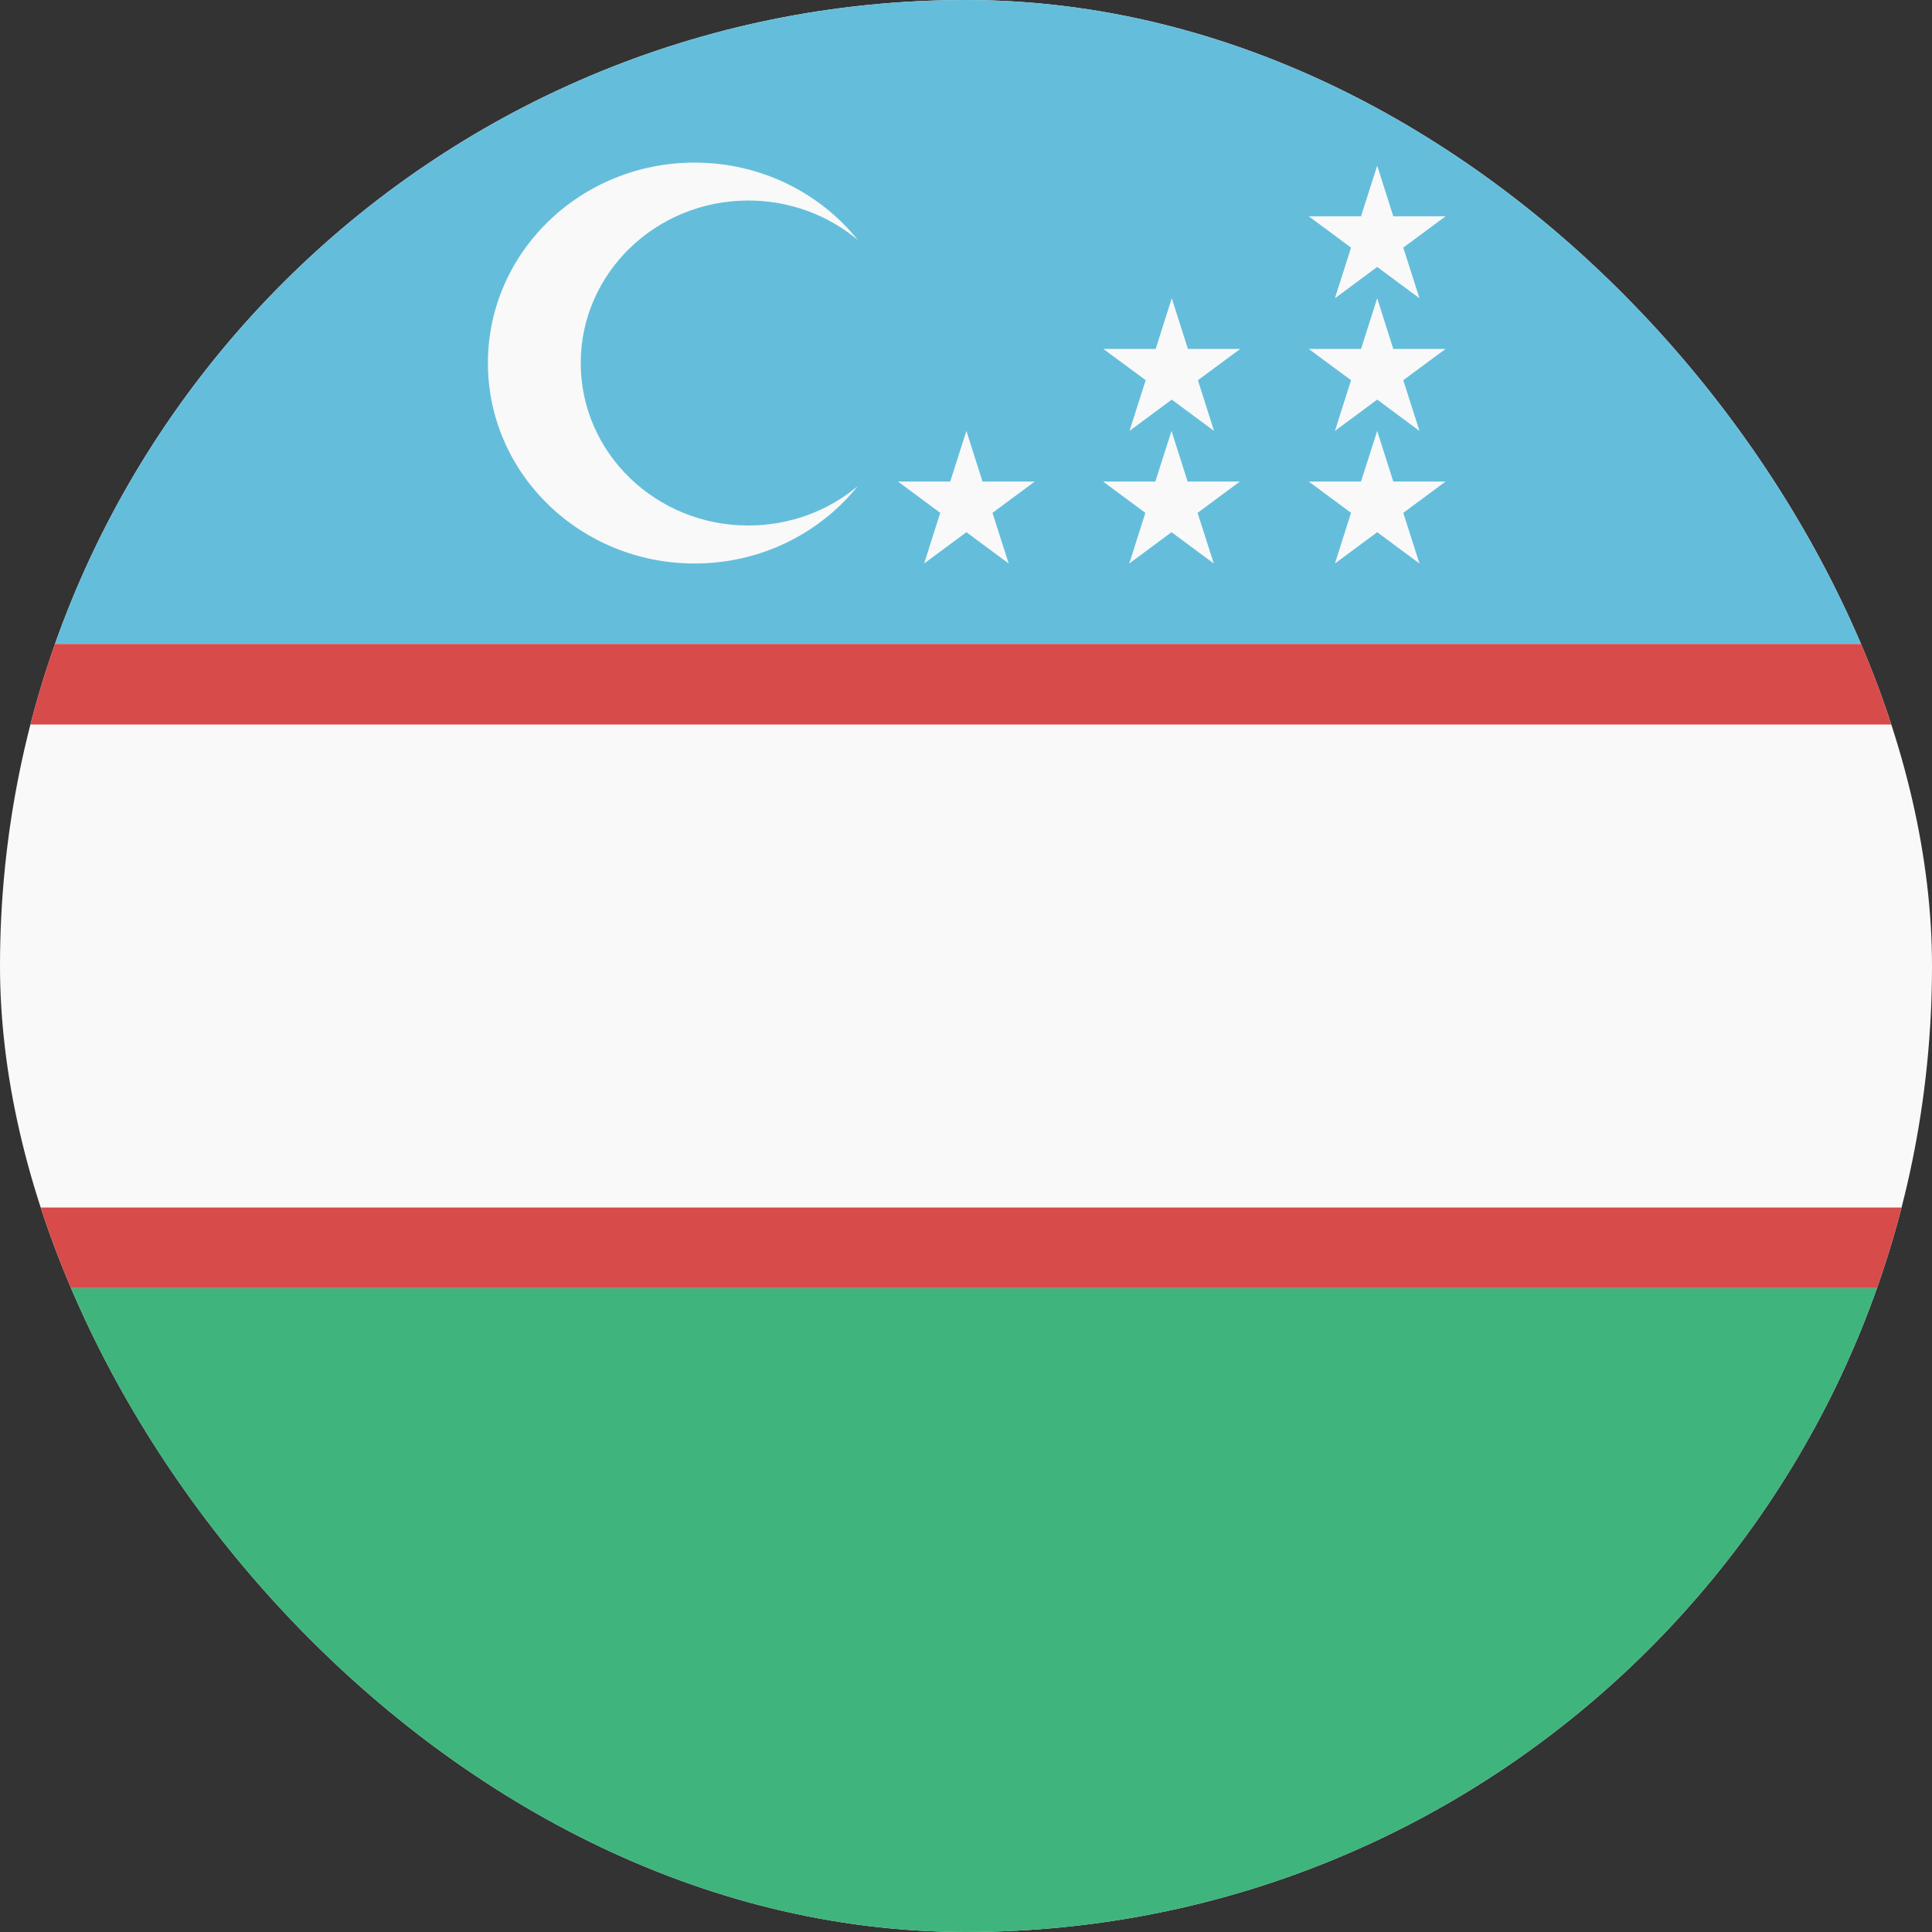 <svg width="24" height="24" viewBox="0 0 24 24" fill="none" xmlns="http://www.w3.org/2000/svg">
<rect x="0" y="0" width="24" height="24" fill="#333333" stroke="none"/>
<g clip-path="url(#clip0_440_1245)">
<rect width="24" height="24" rx="12" fill="#F9F9F9"/>
<path d="M0 16H24V24H0V16Z" fill="#3FB47C"/>
<path d="M0 0H24V8H0V0Z" fill="#64BEDB"/>
<path d="M17.108 3.705L17.308 4.335H17.957L17.432 4.723L17.633 5.353L17.108 4.964L16.583 5.353L16.783 4.723L16.258 4.335H16.907L17.108 3.705Z" fill="#F9F9F9"/>
<path d="M14.556 3.705L14.757 4.335H15.406L14.881 4.723L15.081 5.353L14.556 4.964L14.031 5.353L14.232 4.723L13.707 4.335H14.356L14.556 3.705Z" fill="#F9F9F9"/>
<path d="M17.108 5.353L17.308 5.982H17.957L17.432 6.371L17.633 7L17.108 6.611L16.583 7L16.783 6.371L16.258 5.982H16.907L17.108 5.353Z" fill="#F9F9F9"/>
<path d="M14.553 5.353L14.753 5.982H15.402L14.877 6.371L15.078 7L14.553 6.611L14.028 7L14.228 6.371L13.703 5.982H14.352L14.553 5.353Z" fill="#F9F9F9"/>
<path d="M12.005 5.353L12.205 5.982H12.854L12.329 6.371L12.53 7L12.005 6.611L11.48 7L11.68 6.371L11.155 5.982H11.804L12.005 5.353Z" fill="#F9F9F9"/>
<path fill-rule="evenodd" clip-rule="evenodd" d="M10.656 2.981C10.291 2.676 9.816 2.491 9.296 2.491C8.146 2.491 7.214 3.395 7.214 4.51C7.214 5.625 8.146 6.528 9.296 6.528C9.816 6.528 10.291 6.344 10.656 6.038C10.186 6.623 9.453 7 8.629 7C7.21 7 6.061 5.885 6.061 4.51C6.061 3.135 7.21 2.02 8.629 2.02C9.452 2.02 10.186 2.396 10.656 2.981Z" fill="#F9F9F9"/>
<path d="M17.108 2.058L17.308 2.687H17.957L17.432 3.076L17.633 3.705L17.108 3.316L16.583 3.705L16.783 3.076L16.258 2.687H16.907L17.108 2.058Z" fill="#F9F9F9"/>
<path d="M0 8H24V9H0V8Z" fill="#D74B4B"/>
<path d="M0 15H24V16H0V15Z" fill="#D74B4B"/>
</g>
<defs>
<clipPath id="clip0_440_1245">
<rect width="24" height="24" rx="12" fill="white"/>
</clipPath>
</defs>
</svg>
